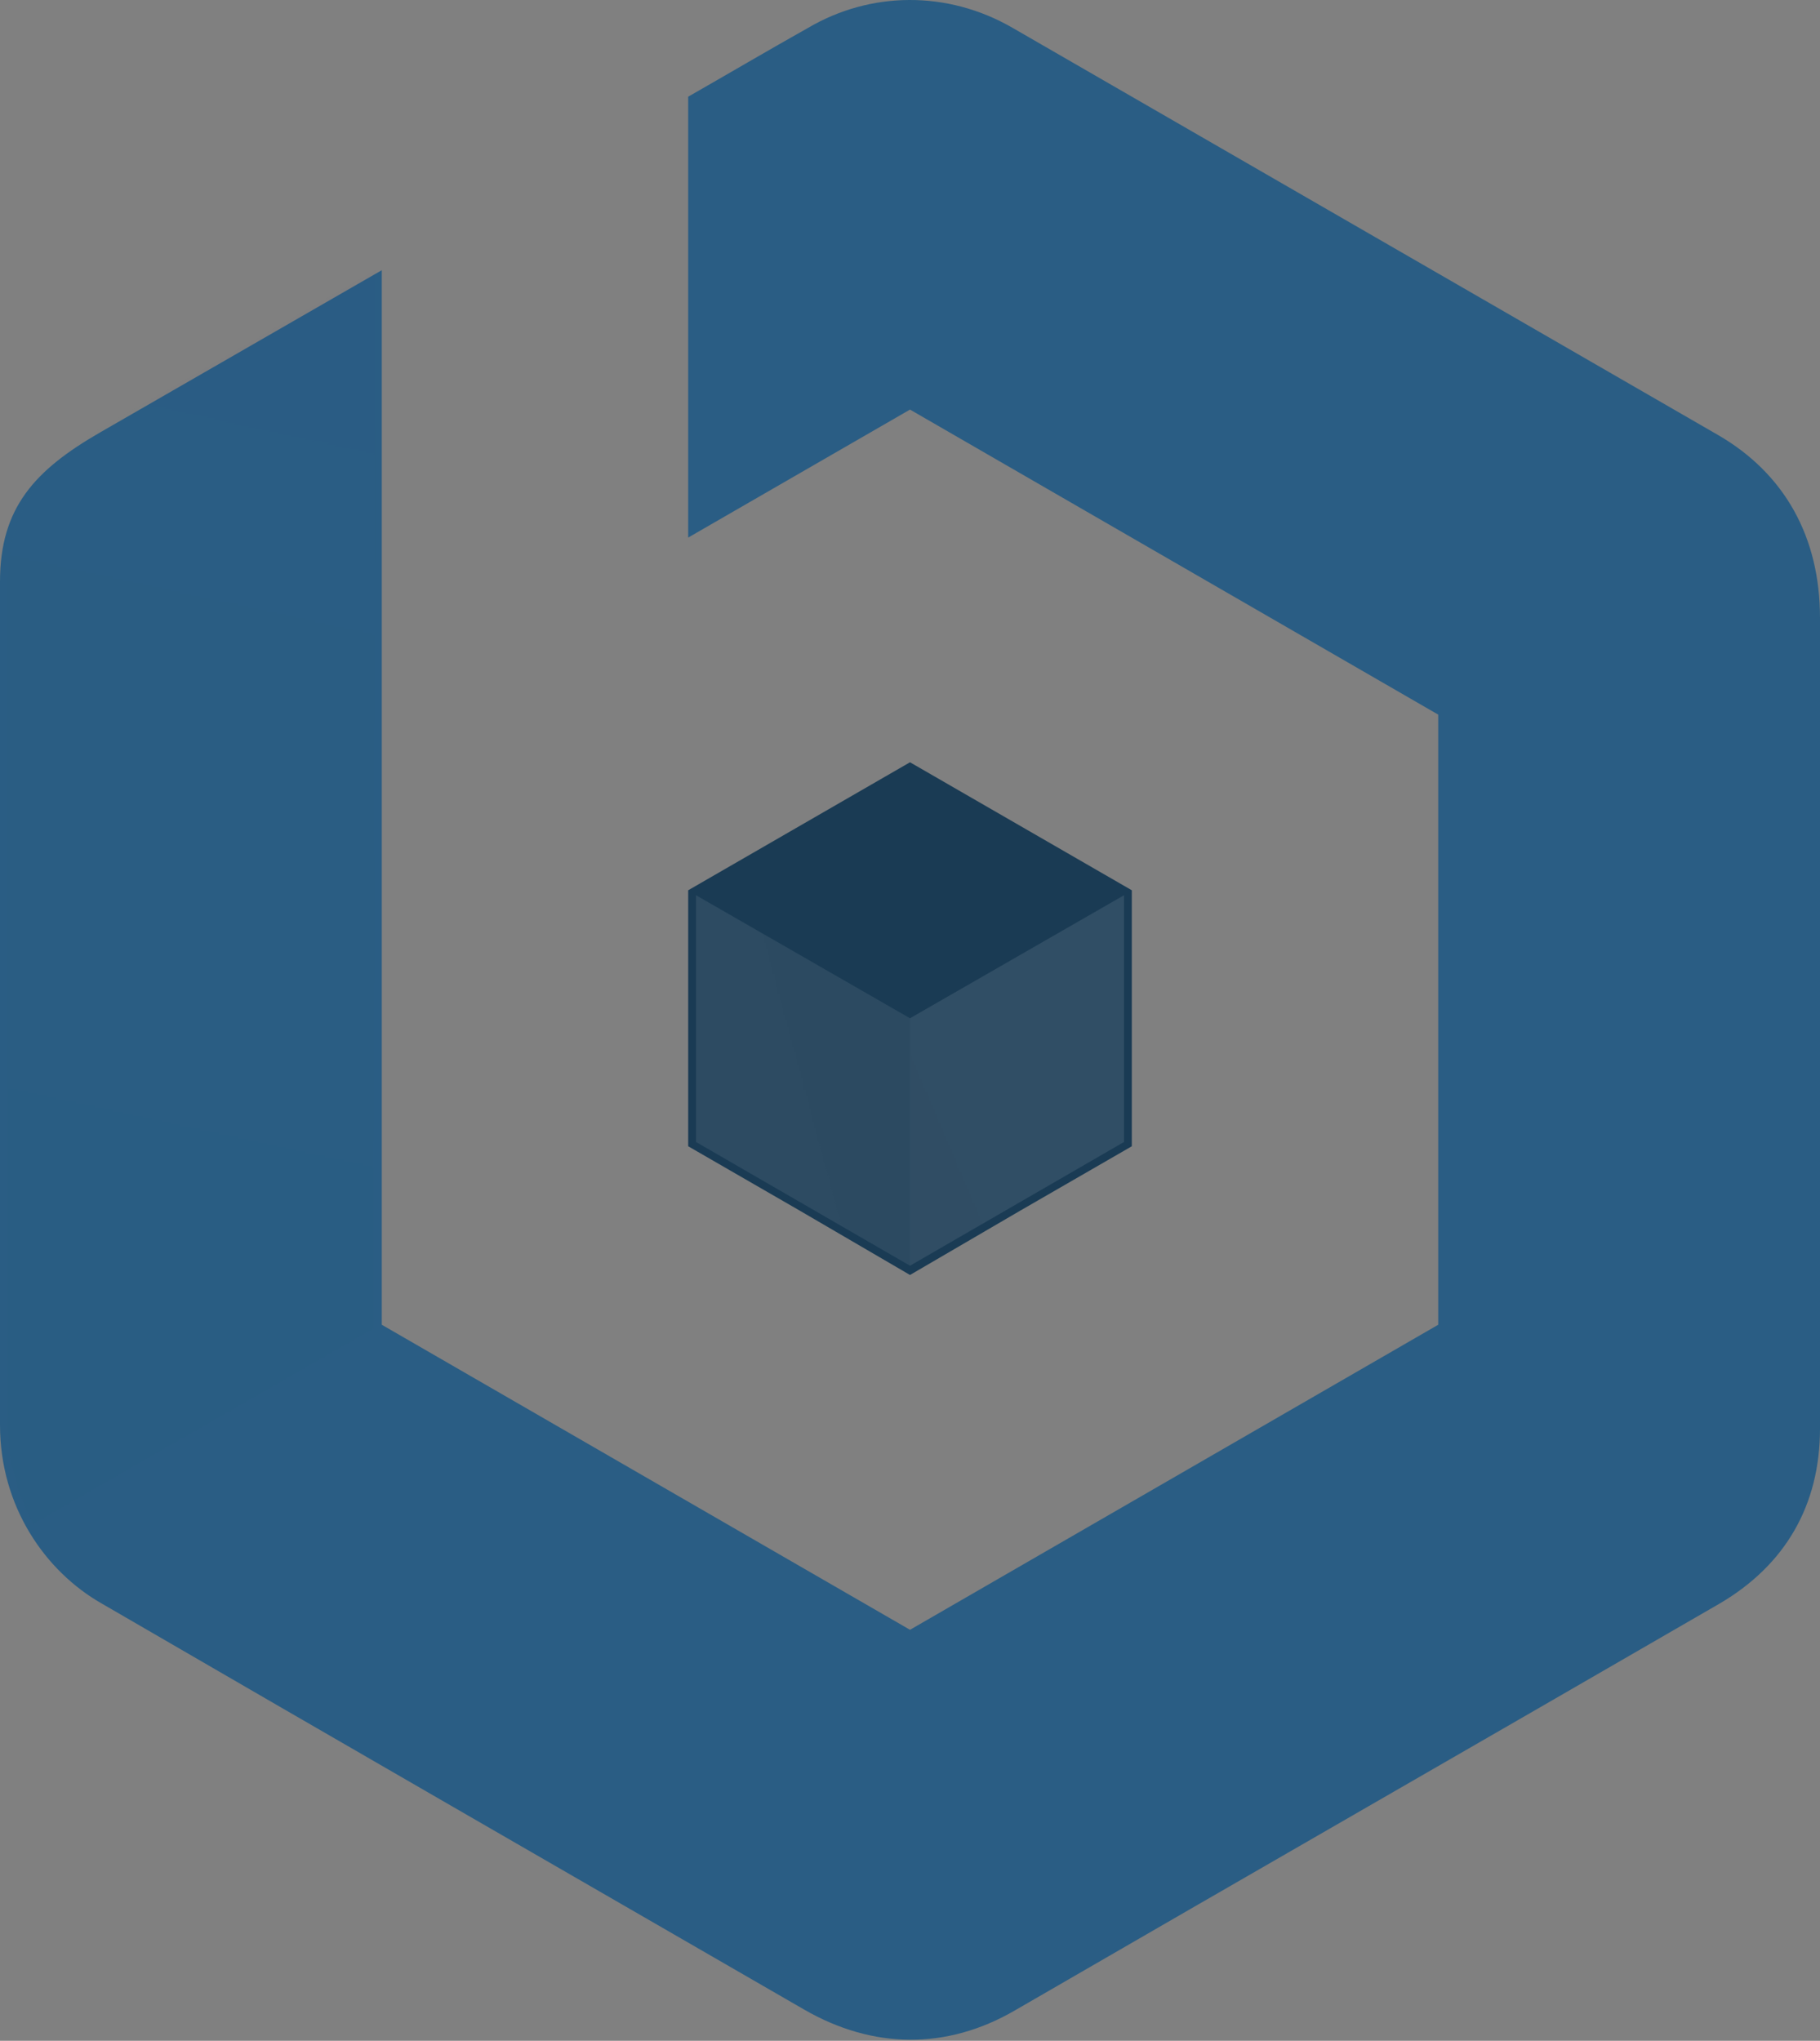 <svg width="256" height="287" viewBox="0 0 256 287" fill="none" xmlns="http://www.w3.org/2000/svg">
<rect x="0" y="0" width="256" height="287" fill="#808080" stroke="none"/>
<g clip-path="url(#clip0_1_1108)">
<path d="M142.4 3.9C175.5 23 208.6 42.1 241.7 61.2C251 66.6 256 75.5 256 86.9V200.9C256 211.7 251.1 220.1 241.9 225.5C208.9 244.6 175.8 263.6 142.8 282.7C133.2 288.3 122.8 288.2 113.1 282.6C80.2 263.6 47.2 244.6 14.3 225.5C6.4 221 0 211.9 0 200.4V81.8C0 71.4 4.9 66.1 14.1 60.8L53.7 38V186.3L128 229.2L202.3 186.3V100.5L128 57.6L96.8 75.6V13.6C102.4 10.4 108 7.1 113.7 3.9C122.4 -1.2 133.2 -1.4 142.4 3.9Z" fill="#2A5D84"/>
<path d="M159.2 125.2V143.2V161.2L143.6 170.2L128 179.3L112.4 170.2L96.8 161.2V143.2V125.2L112.4 116.2L128 107.2L143.6 116.2L159.2 125.2Z" fill="#1A3B54"/>
<path d="M158.1 125.9L128 108.5L97.9 125.9L128 143.4L158.1 125.9Z" fill="url(#paint0_linear_1_1108)"/>
<path d="M128 178L158.1 160.6V125.9L128 143.2V178Z" fill="url(#paint1_linear_1_1108)"/>
<path d="M128 178L97.9 160.6V125.9L128 143.2V178Z" fill="url(#paint2_linear_1_1108)"/>
<path d="M97.9 14.3V73.7L128 56.3L203.4 99.8V100.1L251.5 72.5C249.2 68.3 245.8 64.8 241.1 62.1C208 43.1 174.9 24 141.8 4.9C133.2 -0.1 122.8 -0.1 114.2 4.9C108.8 8 103.3 11.1 97.9 14.3Z" fill="url(#paint3_linear_1_1108)"/>
<path d="M52.6 186.8V186.3C52.6 136 52.8 88.3 52.8 38L14.9 59.8C6.1 64.9 1.1 71.7 1.1 81.8V200.4C1.1 205.3 2.4 210.1 4.7 214.3L52.6 186.8Z" fill="url(#paint4_linear_1_1108)"/>
</g>
<defs>
<linearGradient id="paint0_linear_1_1108" x1="973.9" y1="1852.54" x2="24881.3" y2="1852.54" gradientUnits="userSpaceOnUse">
<stop stop-color="white" stop-opacity="0"/>
<stop offset="1" stop-color="white"/>
</linearGradient>
<linearGradient id="paint1_linear_1_1108" x1="285.7" y1="4445.53" x2="15020.7" y2="-1831.12" gradientUnits="userSpaceOnUse">
<stop stop-color="white" stop-opacity="0"/>
<stop offset="1" stop-color="white"/>
</linearGradient>
<linearGradient id="paint2_linear_1_1108" x1="1984.42" y1="2418.94" x2="-12604.4" y2="6363.83" gradientUnits="userSpaceOnUse">
<stop stop-color="white" stop-opacity="0"/>
<stop offset="1" stop-color="white"/>
</linearGradient>
<linearGradient id="paint3_linear_1_1108" x1="1808.1" y1="1970.68" x2="29611.4" y2="59439.7" gradientUnits="userSpaceOnUse">
<stop stop-color="white" stop-opacity="0"/>
<stop offset="1" stop-color="white"/>
</linearGradient>
<linearGradient id="paint4_linear_1_1108" x1="2747.17" y1="484.75" x2="-1202.66" y2="18742.4" gradientUnits="userSpaceOnUse">
<stop stop-color="#1A3B54" stop-opacity="0"/>
<stop offset="1" stop-color="#1A3B54"/>
</linearGradient>
<clipPath id="clip0_1_1108">
<rect width="256" height="287" fill="white"/>
</clipPath>
</defs>
</svg>
